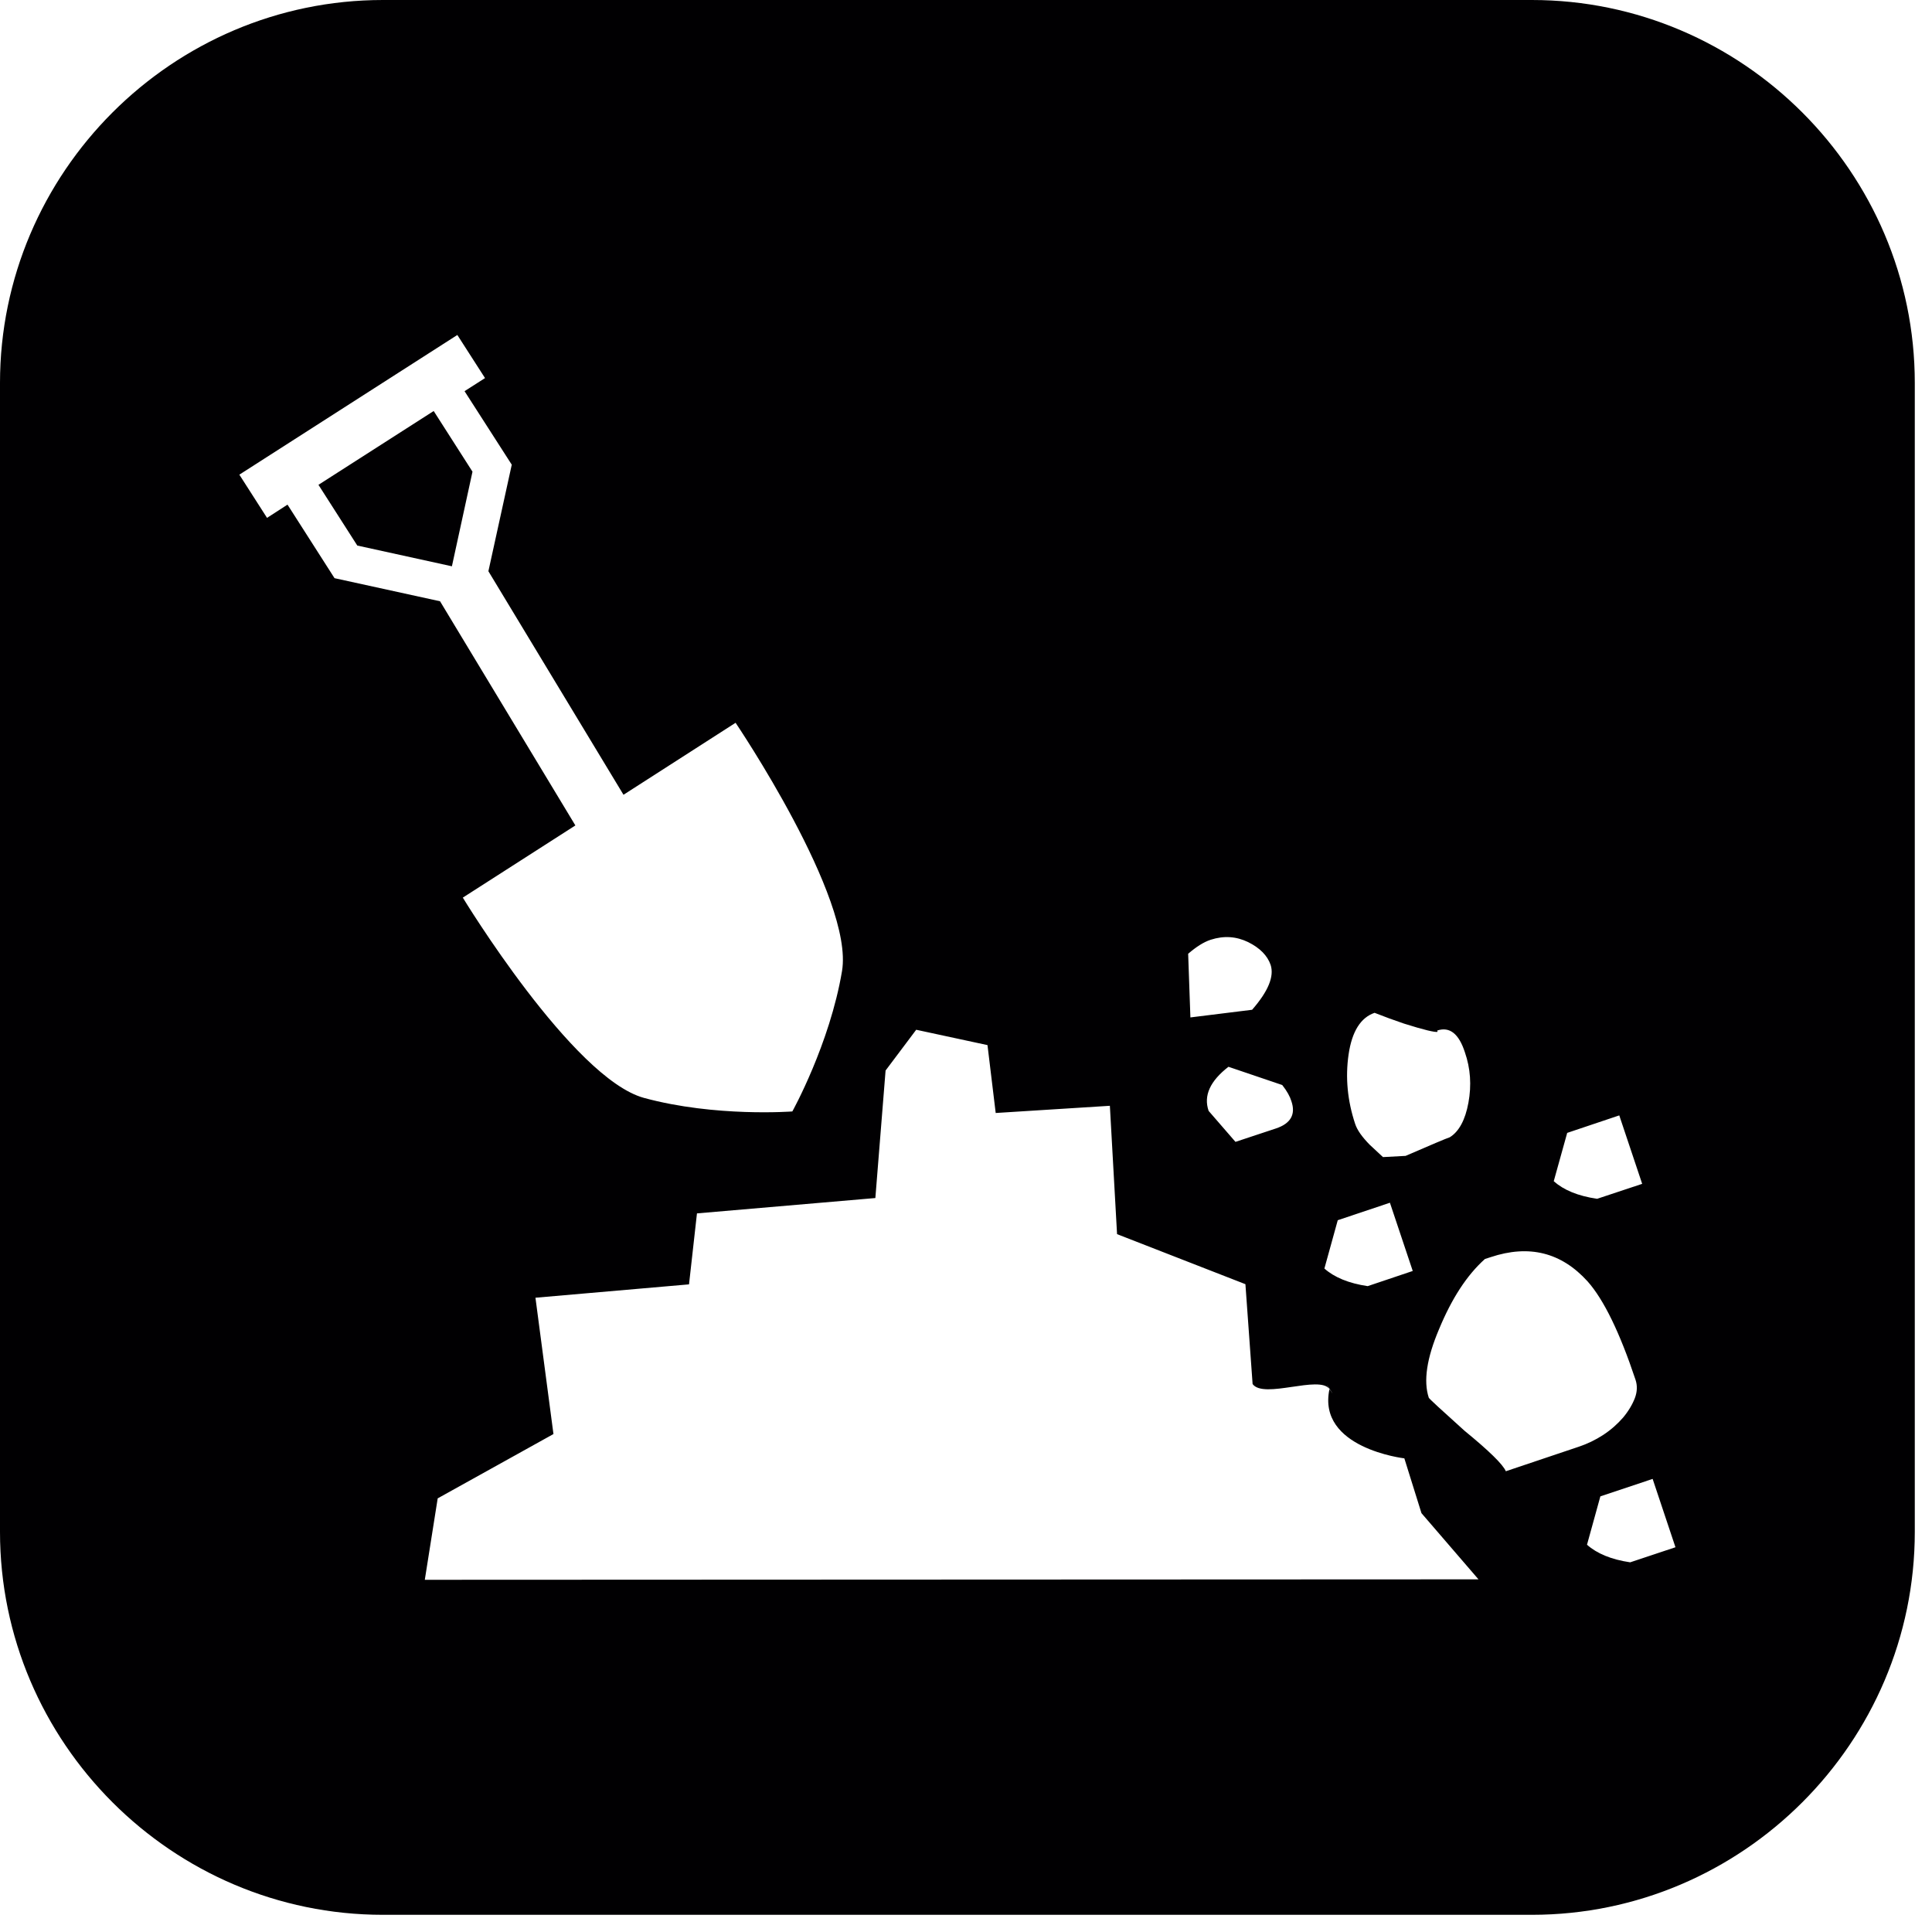 <?xml version="1.0" encoding="UTF-8"?>
<svg width="107px" height="107px" viewBox="0 0 107 107" version="1.1" xmlns="http://www.w3.org/2000/svg" xmlns:xlink="http://www.w3.org/1999/xlink">
    <!-- Generator: Sketch 40.3 (33839) - http://www.bohemiancoding.com/sketch -->
    <title>under_construction</title>
    <desc>Created with Sketch.</desc>
    <defs></defs>
    <g id="Page-1" stroke="none" stroke-width="1" fill="none" fill-rule="evenodd">
        <g id="cement-mixing" fill="#010002">
            <g id="Capa_1">
                <path d="M84.838,0 L21.209,0 C9.543,0 0,9.543 0,21.209 L0,84.838 C0,96.504 9.543,106.048 21.209,106.048 L84.837,106.048 C96.504,106.048 106.047,96.504 106.047,84.838 L106.047,21.209 C106.048,9.543 96.505,0 84.838,0 L84.838,0 Z M86.796,62.743 L89.68,61.774 L90.949,65.565 L88.454,66.393 C87.387,66.238 86.6,65.906 86.051,65.419 L86.796,62.743 L86.796,62.743 Z M74.689,58.398 C74.876,57.125 75.357,56.358 76.128,56.093 C76.671,56.306 77.215,56.508 77.754,56.689 C78.872,57.042 79.488,57.186 79.618,57.145 L79.597,57.073 C80.291,56.845 80.798,57.254 81.13,58.279 C81.441,59.175 81.503,60.101 81.326,61.07 C81.15,62.033 80.798,62.675 80.291,62.986 C80.073,63.058 79.27,63.4 77.847,64.016 L76.594,64.083 L75.859,63.4 C75.434,62.965 75.166,62.592 75.051,62.24 C74.627,60.962 74.503,59.678 74.689,58.398 L74.689,58.398 Z M74.089,67.579 L76.978,66.611 L78.242,70.39 L75.746,71.23 C74.69,71.074 73.892,70.738 73.349,70.255 L74.089,67.579 L74.089,67.579 Z M71.521,60.987 C71.769,61.713 71.49,62.219 70.676,62.494 L68.424,63.24 L66.938,61.526 C66.643,60.676 67.026,59.864 68.036,59.082 L71.014,60.092 C71.282,60.429 71.447,60.739 71.521,60.987 L71.521,60.987 Z M67.046,52.048 C67.787,51.81 68.465,51.859 69.123,52.175 C69.785,52.503 70.194,52.928 70.371,53.438 C70.578,54.075 70.241,54.898 69.346,55.924 L65.928,56.348 L65.804,52.822 C66.254,52.436 66.652,52.18 67.046,52.048 L67.046,52.048 Z M18.527,32.021 L15.923,27.948 L14.789,28.681 L13.256,26.288 L25.329,18.552 L26.862,20.939 L25.728,21.664 L28.343,25.736 L27.049,31.636 L34.531,44.017 L40.739,40.03 C40.739,40.03 47.307,49.744 46.634,53.778 C45.956,57.822 43.882,61.555 43.882,61.555 C43.882,61.555 39.62,61.882 35.664,60.805 C31.713,59.723 25.632,49.713 25.632,49.713 L31.866,45.715 L24.371,33.3 L18.527,32.021 L18.527,32.021 Z M23.527,87.494 L24.241,82.984 L30.652,79.422 L29.655,71.872 L38.16,71.132 L38.6,67.201 L48.48,66.351 L49.046,59.289 L50.742,57.031 L54.69,57.881 L55.145,61.641 L61.468,61.242 L61.866,68.351 L68.975,71.122 L69.373,76.652 C69.984,77.502 73.086,76.139 73.63,76.932 C73.133,76.15 74.179,77.729 73.63,76.932 C72.931,80.209 77.777,80.768 77.777,80.768 L78.725,83.803 L81.883,87.469 L23.527,87.494 L23.527,87.494 Z M83.398,81.482 C83.238,81.104 82.476,80.359 81.104,79.235 C79.826,78.086 79.163,77.474 79.131,77.412 C78.825,76.486 79.017,75.217 79.7,73.611 C80.399,71.923 81.233,70.629 82.238,69.728 L82.558,69.624 C84.692,68.914 86.473,69.364 87.928,70.97 C88.819,71.975 89.704,73.787 90.579,76.412 C90.687,76.738 90.678,77.075 90.543,77.433 C90.402,77.795 90.186,78.158 89.891,78.51 C89.59,78.857 89.228,79.183 88.787,79.473 C88.357,79.752 87.901,79.97 87.435,80.125 L83.398,81.482 L83.398,81.482 Z M90.285,86.526 C89.234,86.371 88.442,86.039 87.893,85.552 L88.633,82.874 L91.528,81.906 L92.792,85.691 L90.285,86.526 L90.285,86.526 Z M25.028,31.363 L19.788,30.214 L17.637,26.851 L24.019,22.763 L26.168,26.123 L25.028,31.363 L25.028,31.363 Z" id="under_construction"></path>
            </g>
        </g>
    </g>
</svg>
